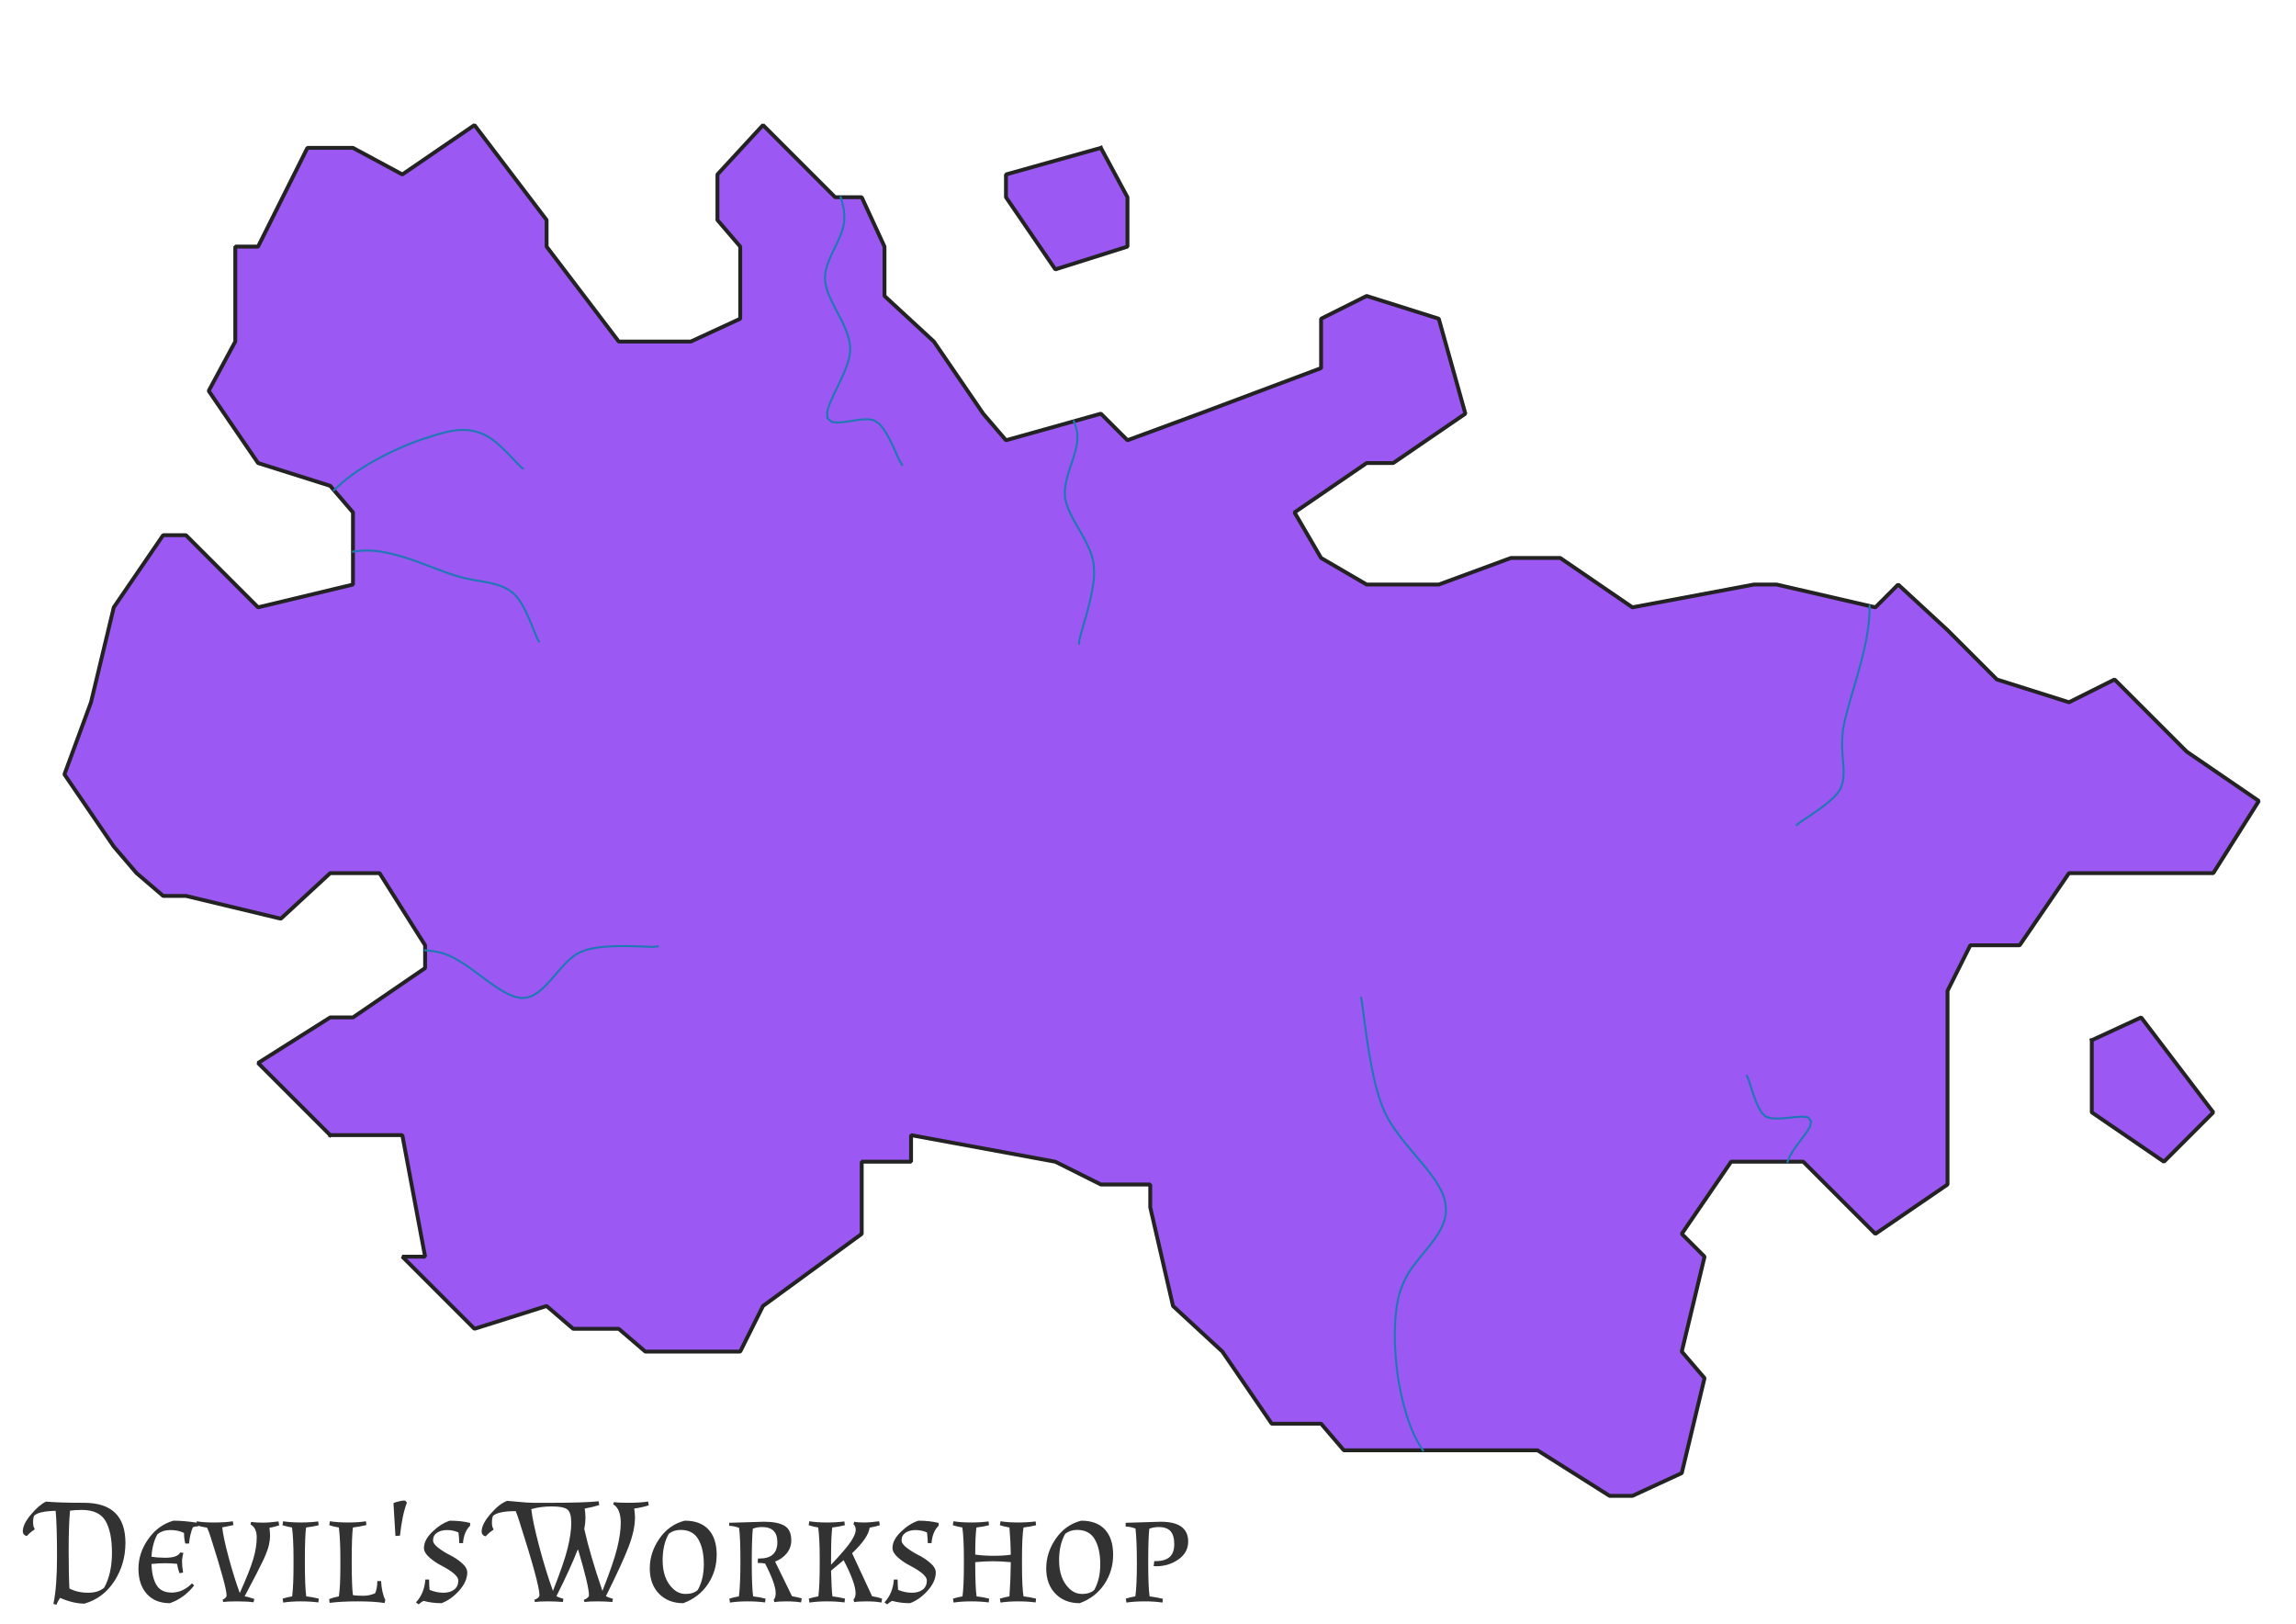 <?xml version="1.0" encoding="UTF-8" standalone="no"?>
<svg
   xmlns:dc="http://purl.org/dc/elements/1.1/"
   xmlns:cc="http://creativecommons.org/ns#"
   xmlns:rdf="http://www.w3.org/1999/02/22-rdf-syntax-ns#"
   xmlns:svg="http://www.w3.org/2000/svg"
   xmlns="http://www.w3.org/2000/svg"
   xmlns:sodipodi="http://sodipodi.sourceforge.net/DTD/sodipodi-0.dtd"
   xmlns:inkscape="http://www.inkscape.org/namespaces/inkscape"
   height="209.973mm"
   width="296.926mm"
   viewBox="0 0 3507 2480"
   version="1.2"
   id="svg1217"
   sodipodi:docname="DevilsWorkshop.svg"
   inkscape:version="1.0.1 (3bc2e813f5, 2020-09-07)">
  <sodipodi:namedview
     pagecolor="#ffffff"
     bordercolor="#666666"
     borderopacity="1"
     objecttolerance="10"
     gridtolerance="10"
     guidetolerance="10"
     inkscape:pageopacity="0"
     inkscape:pageshadow="2"
     inkscape:window-width="1920"
     inkscape:window-height="1028"
     id="namedview1219"
     showgrid="false"
     inkscape:zoom="0.7635981"
     inkscape:cx="571.84012"
     inkscape:cy="468.77131"
     inkscape:window-x="-9"
     inkscape:window-y="14"
     inkscape:window-maximized="1"
     inkscape:current-layer="svg1217" />
  <defs
     id="defs1083" />
  <defs
     id="defs1106" />
  <defs
     id="defs1135" />
  <defs
     id="defs1176" />
  <g
     stroke-linejoin="bevel"
     transform="scale(1)"
     font-weight="400"
     font-style="normal"
     fill="#9c58f2"
     stroke="#232323"
     fill-opacity="1"
     stroke-width="5.906"
     stroke-linecap="square"
     font-size="32.5px"
     font-family="'MS Shell Dlg 2'"
     stroke-opacity="1"
     id="g1157"
     inkscape:label="Land">
    <path
       fill-rule="evenodd"
       d="m 504.349,1733.57 -110.18,-110.18 110.18,-69.59 h 34.794 l 110.181,-75.39 v -34.79 l -69.588,-110.18 h -75.387 l -75.386,69.59 -144.975,-34.8 h -34.794 l -40.593,-34.79 -34.794,-40.59 -75.387,-110.19 40.593,-110.18 34.794,-144.971 75.387,-110.181 h 34.794 L 394.169,927.509 539.143,892.715 V 782.535 L 504.349,741.942 394.169,707.148 318.782,596.967 359.375,521.58 V 486.786 376.605 h 34.794 l 75.386,-150.773 h 69.588 l 75.387,40.593 110.181,-75.387 110.181,144.975 v 40.592 l 110.18,144.975 h 110.178 l 75.39,-34.794 V 376.605 l -34.79,-40.592 v -69.588 l 69.58,-75.387 110.18,110.181 h 40.6 l 34.79,75.386 v 75.387 l 75.39,69.588 75.39,110.181 34.79,40.593 144.97,-40.593 40.6,40.593 110.18,-40.593 185.57,-69.588 v -75.387 l 69.58,-34.794 110.18,34.794 40.6,144.975 -110.18,75.387 h -40.6 l -110.18,75.387 40.6,69.587 69.58,40.593 h 110.18 l 110.18,-40.593 h 40.6 34.79 l 110.18,75.387 185.57,-34.794 h 34.79 l 150.78,34.794 34.79,-34.794 75.39,69.588 75.38,75.387 110.19,34.79 69.58,-34.79 75.39,75.39 34.79,34.79 110.19,75.39 -69.59,110.18 h -220.36 l -75.39,110.18 h -75.39 l -34.79,69.59 v 110.18 75.38 75.39 34.8 l -110.18,75.38 -110.18,-110.18 h -110.18 l -75.39,110.18 34.79,34.8 -34.79,144.97 34.79,40.59 -34.79,144.98 -75.39,34.79 h -34.79 l -110.18,-69.59 h -185.57 -110.18 l -34.79,-40.59 h -75.39 l -75.39,-110.18 -75.39,-69.59 -34.79,-150.77 v -34.79 h -75.39 l -69.58,-34.8 -220.37,-40.59 v 40.59 H 1351 1316.21 v 110.18 l -150.78,110.18 -34.79,69.59 H 985.665 l -40.593,-34.79 h -69.587 l -40.593,-34.8 -110.181,34.8 -110.181,-110.18 h 34.794 L 614.53,1733.57 H 504.349"
       vector-effect="none"
       id="path1151" />
    <path
       fill-rule="evenodd"
       d="m 3195.08,1588.59 75.39,-34.79 110.18,144.97 -75.39,75.39 -110.18,-75.39 v -110.18"
       vector-effect="none"
       id="path1153" />
    <path
       fill-rule="evenodd"
       d="m 1681.54,225.832 40.6,75.387 v 75.386 l -110.18,34.794 -75.39,-110.18 v -34.794 l 144.97,-40.593"
       vector-effect="none"
       id="path1155" />
  </g>
  <g
     transform="matrix(5.505,0,0,5.505,57.946,2445.587)"
     font-weight="400"
     font-style="normal"
     fill="#323232"
     stroke="none"
     fill-opacity="1"
     font-size="32.5px"
     font-family="'MS Shell Dlg 2'"
     id="g1196"
     inkscape:label="Label">
    <path
       fill-rule="nonzero"
       d="m 4.284,0.714 c 0.672,-3.052 1.008,-7.441 1.008,-13.167 0,-5.726 -0.126,-9.947 -0.378,-12.663 -3.108,0.056 -5.096,0.504 -5.964,1.344 -0.196,0.392 -0.294,1.008 -0.294,1.848 0,0.84 0.14,1.414 0.42,1.722 l -0.042,0.294 c -0.7,0.42 -1.4,1.008 -2.1,1.764 -0.336,-0.028 -0.609,-0.168 -0.819,-0.42 -0.21,-0.252 -0.315,-0.546 -0.315,-0.882 0,-1.288 0.735,-2.814 2.205,-4.578 1.47,-1.764 2.877,-2.982 4.221,-3.654 2.38,0.224 5.908,0.336 10.584,0.336 7.644,0 11.466,3.71 11.466,11.13 0,3.892 -1.022,7.42 -3.066,10.584 -2.044,3.164 -4.816,5.25 -8.316,6.258 -2.016,0 -4.27,-0.532 -6.762,-1.596 -0.476,0.728 -0.798,1.358 -0.966,1.89 L 4.284,0.714 m 7.854,-26.082 c -1.288,0 -2.366,0.07 -3.234,0.21 -0.252,2.632 -0.378,6.272 -0.378,10.92 0,4.648 0.07,8.204 0.21,10.668 1.512,0.784 3.234,1.176 5.166,1.176 1.932,0 3.43,-0.476 4.494,-1.428 1.428,-2.604 2.142,-5.824 2.142,-9.66 0,-3.836 -0.595,-6.776 -1.785,-8.82 -1.19,-2.044 -3.395,-3.066 -6.615,-3.066 m 19.364,14.994 c 0.084,2.492 0.546,4.438 1.386,5.838 0.84,1.4 2.268,2.1 4.284,2.1 2.016,0 3.878,-0.854 5.586,-2.562 l 0.588,0.588 c -1.876,2.38 -4.13,4.018 -6.762,4.914 -2.716,0 -4.844,-0.861 -6.384,-2.583 -1.54,-1.722 -2.31,-4.046 -2.31,-6.972 0,-2.926 0.91,-5.677 2.73,-8.253 1.82,-2.576 4.144,-4.27 6.972,-5.082 2.044,0 4.354,0.21 6.93,0.63 l -0.042,0.924 c -0.532,0 -1.036,0.098 -1.512,0.294 -0.532,1.26 -0.882,2.758 -1.05,4.494 h -1.05 c -0.224,-0.952 -0.336,-1.932 -0.336,-2.94 -1.064,-0.532 -2.324,-0.798 -3.78,-0.798 -1.456,0 -2.66,0.392 -3.612,1.176 -0.952,1.736 -1.498,3.808 -1.638,6.216 1.176,0.196 2.436,0.294 3.78,0.294 2.324,0 3.724,-0.49 4.2,-1.47 l 0.882,0.126 c -0.252,0.84 -0.378,1.666 -0.378,2.478 0,0.812 0.098,1.806 0.294,2.982 l -1.008,0.168 c -0.308,-0.84 -0.532,-1.708 -0.672,-2.604 -1.12,-0.112 -2.233,-0.168 -3.339,-0.168 -1.106,0 -2.359,0.07 -3.759,0.21 M 59.826,0.252 C 58.622,0.084 57.117,0 55.311,0 53.505,0 52.196,0.056 51.384,0.168 l -0.126,-0.672 c 0.252,-0.056 0.497,-0.203 0.735,-0.441 0.238,-0.238 0.357,-0.455 0.357,-0.651 0,-1.596 -1.47,-6.986 -4.41,-16.17 -0.392,-1.232 -0.728,-2.128 -1.008,-2.688 -0.924,-0.112 -1.932,-0.336 -3.024,-0.672 l 0.168,-1.092 c 1.12,0.224 2.73,0.336 4.83,0.336 2.1,0 3.822,-0.112 5.166,-0.336 l 0.168,1.05 c -1.512,0.336 -2.548,0.546 -3.108,0.63 0.196,1.848 0.777,4.578 1.743,8.19 0.966,3.612 2.009,6.958 3.129,10.038 1.876,-4.172 3.129,-7.336 3.759,-9.492 0.63,-2.156 0.945,-4.13 0.945,-5.922 0,-1.792 -0.574,-2.996 -1.722,-3.612 l 0.168,-0.714 c 0.84,0.14 1.911,0.21 3.213,0.21 1.302,0 2.765,-0.112 4.389,-0.336 l 0.168,1.092 c -0.952,0.308 -1.848,0.532 -2.688,0.672 0.112,0.84 0.168,1.603 0.168,2.289 0,0.686 -0.105,1.512 -0.315,2.478 -0.21,0.966 -0.693,2.289 -1.449,3.969 -0.98,2.072 -2.744,5.502 -5.292,10.29 0.56,0.056 1.456,0.294 2.688,0.714 l -0.21,0.924 M 74.4,-20.496 c -0.224,1.512 -0.336,4.606 -0.336,9.282 0,4.676 0.126,7.952 0.378,9.828 1.26,0.14 2.422,0.35 3.486,0.63 l -0.126,1.05 C 76.346,0.098 74.715,0 72.909,0 71.103,0 69.486,0.112 68.058,0.336 L 67.89,-0.756 c 0.784,-0.252 1.666,-0.462 2.646,-0.63 0.252,-2.016 0.378,-4.872 0.378,-8.568 v -1.974 c 0,-3.696 -0.14,-6.552 -0.42,-8.568 -0.98,-0.168 -1.862,-0.378 -2.646,-0.63 l 0.168,-1.092 c 1.428,0.224 3.045,0.336 4.851,0.336 1.806,0 3.437,-0.098 4.893,-0.294 l 0.126,1.05 c -1.064,0.28 -2.226,0.49 -3.486,0.63 M 96.178,0.462 C 94.358,0.154 91.887,0 88.765,0 85.643,0 83.032,0.14 80.932,0.42 l -0.126,-1.05 c 0.784,-0.308 1.68,-0.56 2.688,-0.756 0.28,-1.68 0.42,-4.536 0.42,-8.568 v -1.974 c 0,-3.472 -0.14,-6.328 -0.42,-8.568 -0.924,-0.14 -1.806,-0.35 -2.646,-0.63 l 0.168,-1.092 c 1.428,0.224 3.108,0.336 5.04,0.336 1.932,0 3.584,-0.112 4.956,-0.336 l 0.126,1.05 c -1.26,0.308 -2.506,0.532 -3.738,0.672 -0.224,1.512 -0.336,4.627 -0.336,9.345 0,4.718 0.112,7.861 0.336,9.429 0.672,0.112 1.624,0.168 2.856,0.168 1.232,0 2.338,-0.238 3.318,-0.714 0.392,-0.952 0.588,-2.072 0.588,-3.36 h 1.05 c 0.112,2.156 0.504,3.906 1.176,5.25 l -0.21,0.84 m 2.468,-27.72 c 0.336,-0.168 0.84,-0.329 1.512,-0.483 0.672,-0.154 1.113,-0.231 1.323,-0.231 0.21,0 0.343,0 0.399,0 l 0.504,0.546 c -0.868,2.24 -1.512,5.306 -1.932,9.198 l -1.26,0.084 -0.546,-9.114 m 10.016,24.066 c 1.288,0.532 2.562,0.798 3.822,0.798 1.26,0 2.268,-0.294 3.024,-0.882 0.756,-0.588 1.134,-1.428 1.134,-2.52 0,-1.12 -1.582,-2.506 -4.746,-4.158 -1.204,-0.616 -2.303,-1.365 -3.297,-2.247 -0.994,-0.882 -1.491,-1.757 -1.491,-2.625 0,-1.484 0.784,-2.982 2.352,-4.494 1.568,-1.512 3.178,-2.534 4.83,-3.066 2.072,0 3.948,0.21 5.628,0.63 V -21 c -1.176,1.176 -1.834,2.786 -1.974,4.83 h -1.05 c 0,-0.784 -0.07,-1.764 -0.21,-2.94 -0.98,-0.448 -2.03,-0.672 -3.15,-0.672 -1.12,0 -2.051,0.245 -2.793,0.735 -0.742,0.49 -1.113,1.197 -1.113,2.121 0,0.644 0.497,1.344 1.491,2.1 0.994,0.756 2.079,1.428 3.255,2.016 1.176,0.588 2.261,1.316 3.255,2.184 0.994,0.868 1.491,1.736 1.491,2.604 0,1.68 -0.742,3.353 -2.226,5.019 -1.484,1.666 -3.122,2.835 -4.914,3.507 -1.764,0 -3.416,-0.21 -4.956,-0.63 -0.448,0.196 -0.91,0.518 -1.386,0.966 l -0.756,-0.546 c 1.568,-1.708 2.436,-3.822 2.604,-6.342 h 1.05 c 0,0.98 0.042,1.932 0.126,2.856 m 37.004,3.36 C 144.322,0.056 142.908,0 141.424,0 c -1.484,0 -2.66,0.056 -3.528,0.168 l -0.168,-0.588 c 0.336,-0.112 0.658,-0.287 0.966,-0.525 0.308,-0.238 0.462,-0.497 0.462,-0.777 0,-2.044 -1.862,-8.876 -5.586,-20.496 -0.336,-1.064 -0.672,-2.002 -1.008,-2.814 -3.276,0 -5.376,0.448 -6.3,1.344 -0.196,0.392 -0.294,1.008 -0.294,1.848 0,0.84 0.14,1.414 0.42,1.722 l -0.042,0.294 c -0.7,0.42 -1.4,1.008 -2.1,1.764 -0.336,-0.028 -0.609,-0.168 -0.819,-0.42 -0.21,-0.252 -0.315,-0.546 -0.315,-0.882 0,-1.372 0.826,-3.01 2.478,-4.914 1.652,-1.904 3.192,-3.108 4.62,-3.612 0.224,0 1.232,0.091 3.024,0.273 1.792,0.182 3.22,0.273 4.284,0.273 h 4.914 c 6.048,0 10.43,-0.14 13.146,-0.42 l 0.168,1.05 c -1.232,0.392 -2.576,0.714 -4.032,0.966 0.14,0.98 0.21,1.869 0.21,2.667 0,0.798 -0.112,1.799 -0.336,3.003 1.064,4.76 2.744,10.486 5.04,17.178 2.072,-5.236 3.437,-9.205 4.095,-11.907 0.658,-2.702 0.987,-5.019 0.987,-6.951 0,-2.632 -0.7,-4.354 -2.1,-5.166 l 0.168,-0.588 c 0.868,0.112 2.261,0.168 4.179,0.168 1.918,0 3.703,-0.112 5.355,-0.336 l 0.168,1.05 c -1.26,0.392 -2.604,0.686 -4.032,0.882 0.14,0.98 0.21,1.792 0.21,2.436 0,2.352 -0.581,5.054 -1.743,8.106 -1.162,3.052 -3.269,7.644 -6.321,13.776 0.476,0.252 1.12,0.49 1.932,0.714 L 159.4,0.168 C 158.056,0.056 156.642,0 155.158,0 c -1.484,0 -2.66,0.056 -3.528,0.168 l -0.168,-0.588 c 0.336,-0.112 0.658,-0.287 0.966,-0.525 0.308,-0.238 0.462,-0.497 0.462,-0.777 0,-1.652 -0.994,-5.838 -2.982,-12.558 h -0.168 c -1.316,3.388 -3.276,7.672 -5.88,12.852 0.476,0.252 1.12,0.49 1.932,0.714 l -0.126,0.882 m -2.772,-3.066 c 2.072,-5.236 3.437,-9.205 4.095,-11.907 0.658,-2.702 0.987,-5.012 0.987,-6.93 0,-1.918 -0.35,-3.164 -1.05,-3.738 -0.7,-0.574 -2.135,-0.861 -4.305,-0.861 -2.17,0 -4.081,0.252 -5.733,0.756 0.252,2.296 0.973,5.698 2.163,10.206 1.19,4.508 2.471,8.666 3.843,12.474 m 36.152,3.402 c -2.772,0 -5.012,-0.875 -6.72,-2.625 -1.708,-1.75 -2.562,-4.095 -2.562,-7.035 0,-2.94 0.896,-5.698 2.688,-8.274 1.792,-2.576 4.13,-4.228 7.014,-4.956 2.884,0 5.082,0.819 6.594,2.457 1.512,1.638 2.268,3.969 2.268,6.993 0,3.024 -0.819,5.754 -2.457,8.19 -1.638,2.436 -3.913,4.186 -6.825,5.25 m -0.714,-20.328 c -1.26,0 -2.352,0.35 -3.276,1.05 -1.148,1.96 -1.722,4.424 -1.722,7.392 0,3.416 0.952,6.034 2.856,7.854 1.008,0.98 2.198,1.47 3.57,1.47 1.372,0 2.478,-0.364 3.318,-1.092 1.12,-1.96 1.68,-4.354 1.68,-7.182 0,-2.828 -0.504,-5.117 -1.512,-6.867 -1.008,-1.75 -2.646,-2.625 -4.914,-2.625 m 13.474,-1.974 9.66,-0.294 c 2.52,0 4.41,0.371 5.67,1.113 1.26,0.742 1.89,2.093 1.89,4.053 0,1.344 -0.413,2.534 -1.239,3.57 -0.826,1.036 -1.911,1.806 -3.255,2.31 l 4.704,9.618 c 0.952,0.168 1.848,0.364 2.688,0.588 l -0.168,1.134 C 210.58,0.098 209.257,0 207.787,0 c -1.47,0 -2.625,0.07 -3.465,0.21 l -0.168,-0.672 c 0.364,-0.364 0.546,-0.966 0.546,-1.806 0,-1.708 -0.98,-4.452 -2.94,-8.232 -0.588,-0.112 -1.274,-0.168 -2.058,-0.168 l 0.084,-1.218 h 0.42 c 3.304,0 4.956,-1.512 4.956,-4.536 0,-2.8 -1.414,-4.2 -4.242,-4.2 -0.952,0 -1.806,0.154 -2.562,0.462 -0.196,1.848 -0.294,5.012 -0.294,9.492 0,4.48 0.126,7.574 0.378,9.282 1.232,0.14 2.38,0.35 3.444,0.63 l -0.126,1.05 C 200.304,0.098 198.673,0 196.867,0 c -1.806,0 -3.423,0.112 -4.851,0.336 l -0.168,-1.092 c 0.784,-0.252 1.666,-0.462 2.646,-0.63 0.28,-2.1 0.42,-5.369 0.42,-9.807 0,-4.438 -0.126,-7.511 -0.378,-9.219 -1.092,-0.364 -2.002,-0.546 -2.73,-0.546 v -0.84 m 28.258,9.912 v 1.722 c 2.856,-3.024 4.711,-5.201 5.565,-6.531 0.854,-1.33 1.281,-2.366 1.281,-3.108 0,-0.742 -0.21,-1.267 -0.63,-1.575 l 0.21,-0.714 c 0.616,0.14 1.505,0.21 2.667,0.21 1.162,0 2.583,-0.112 4.263,-0.336 l 0.168,1.092 c -0.644,0.224 -1.582,0.448 -2.814,0.672 -0.252,1.904 -1.876,4.27 -4.872,7.098 l 5.544,11.928 c 1.176,0.196 2.1,0.42 2.772,0.672 L 234.05,0.336 C 233.014,0.112 231.663,0 229.997,0 c -1.666,0 -2.835,0.07 -3.507,0.21 l -0.21,-0.714 c 0.392,-0.392 0.588,-0.98 0.588,-1.764 0,-1.876 -1.106,-4.928 -3.318,-9.156 -0.56,0.476 -1.722,1.442 -3.486,2.898 0.084,3.416 0.21,5.796 0.378,7.14 1.26,0.14 2.422,0.35 3.486,0.63 l -0.126,1.05 C 222.346,0.098 220.715,0 218.909,0 c -1.806,0 -3.423,0.112 -4.851,0.336 l -0.168,-1.092 c 0.784,-0.252 1.666,-0.462 2.646,-0.63 0.252,-2.016 0.378,-4.872 0.378,-8.568 v -1.974 c 0,-3.696 -0.14,-6.552 -0.42,-8.568 -0.98,-0.168 -1.862,-0.378 -2.646,-0.63 l 0.168,-1.092 c 1.428,0.224 3.045,0.336 4.851,0.336 1.806,0 3.437,-0.098 4.893,-0.294 l 0.126,1.05 c -1.064,0.28 -2.226,0.49 -3.486,0.63 -0.224,1.512 -0.336,4.382 -0.336,8.61 m 18.598,8.694 c 1.288,0.532 2.562,0.798 3.822,0.798 1.26,0 2.268,-0.294 3.024,-0.882 0.756,-0.588 1.134,-1.428 1.134,-2.52 0,-1.12 -1.582,-2.506 -4.746,-4.158 -1.204,-0.616 -2.303,-1.365 -3.297,-2.247 -0.994,-0.882 -1.491,-1.757 -1.491,-2.625 0,-1.484 0.784,-2.982 2.352,-4.494 1.568,-1.512 3.178,-2.534 4.83,-3.066 2.072,0 3.948,0.21 5.628,0.63 V -21 c -1.176,1.176 -1.834,2.786 -1.974,4.83 h -1.05 c 0,-0.784 -0.07,-1.764 -0.21,-2.94 -0.98,-0.448 -2.03,-0.672 -3.15,-0.672 -1.12,0 -2.051,0.245 -2.793,0.735 -0.742,0.49 -1.113,1.197 -1.113,2.121 0,0.644 0.497,1.344 1.491,2.1 0.994,0.756 2.079,1.428 3.255,2.016 1.176,0.588 2.261,1.316 3.255,2.184 0.994,0.868 1.491,1.736 1.491,2.604 0,1.68 -0.742,3.353 -2.226,5.019 -1.484,1.666 -3.122,2.835 -4.914,3.507 -1.764,0 -3.416,-0.21 -4.956,-0.63 -0.448,0.196 -0.91,0.518 -1.386,0.966 l -0.756,-0.546 c 1.568,-1.708 2.436,-3.822 2.604,-6.342 h 1.05 c 0,0.98 0.042,1.932 0.126,2.856 m 28.416,-19.026 c 1.428,0.224 3.045,0.336 4.851,0.336 1.806,0 3.437,-0.098 4.893,-0.294 l 0.126,1.05 c -1.064,0.28 -2.226,0.49 -3.486,0.63 -0.28,1.736 -0.42,4.592 -0.42,8.568 v 1.974 c 0,4.032 0.14,6.888 0.42,8.568 1.26,0.14 2.422,0.35 3.486,0.63 l -0.126,1.05 C 275.366,0.098 273.735,0 271.929,0 c -1.806,0 -3.423,0.112 -4.851,0.336 l -0.168,-1.092 c 0.784,-0.252 1.666,-0.462 2.646,-0.63 0.224,-3.164 0.35,-6.328 0.378,-9.492 -1.792,-0.168 -3.444,-0.252 -4.956,-0.252 -1.512,0 -3.15,0.084 -4.914,0.252 0,4.62 0.126,7.784 0.378,9.492 1.26,0.14 2.422,0.35 3.486,0.63 l -0.126,1.05 C 262.346,0.098 260.715,0 258.909,0 c -1.806,0 -3.423,0.112 -4.851,0.336 l -0.168,-1.092 c 0.784,-0.252 1.666,-0.462 2.646,-0.63 0.252,-2.016 0.378,-4.872 0.378,-8.568 v -1.974 c 0,-3.696 -0.14,-6.552 -0.42,-8.568 -0.98,-0.168 -1.862,-0.378 -2.646,-0.63 l 0.168,-1.092 c 1.428,0.224 3.045,0.336 4.851,0.336 1.806,0 3.437,-0.098 4.893,-0.294 l 0.126,1.05 c -1.064,0.28 -2.226,0.49 -3.486,0.63 -0.224,1.624 -0.336,4.13 -0.336,7.518 1.568,0.224 3.255,0.336 5.061,0.336 1.806,0 3.409,-0.098 4.809,-0.294 -0.028,-2.38 -0.154,-4.9 -0.378,-7.56 -0.98,-0.168 -1.862,-0.378 -2.646,-0.63 l 0.168,-1.092 m 21.968,22.722 c -2.772,0 -5.012,-0.875 -6.72,-2.625 -1.708,-1.75 -2.562,-4.095 -2.562,-7.035 0,-2.94 0.896,-5.698 2.688,-8.274 1.792,-2.576 4.13,-4.228 7.014,-4.956 2.884,0 5.082,0.819 6.594,2.457 1.512,1.638 2.268,3.969 2.268,6.993 0,3.024 -0.819,5.754 -2.457,8.19 -1.638,2.436 -3.913,4.186 -6.825,5.25 m -0.714,-20.328 c -1.26,0 -2.352,0.35 -3.276,1.05 -1.148,1.96 -1.722,4.424 -1.722,7.392 0,3.416 0.952,6.034 2.856,7.854 1.008,0.98 2.198,1.47 3.57,1.47 1.372,0 2.478,-0.364 3.318,-1.092 1.12,-1.96 1.68,-4.354 1.68,-7.182 0,-2.828 -0.504,-5.117 -1.512,-6.867 -1.008,-1.75 -2.646,-2.625 -4.914,-2.625 m 13.474,-1.974 9.744,-0.294 c 5.068,0 7.602,1.834 7.602,5.502 0,2.044 -0.903,3.696 -2.709,4.956 -1.806,1.26 -3.857,1.89 -6.153,1.89 -0.336,0 -0.574,-0.014 -0.714,-0.042 l 0.168,-1.386 h 0.378 c 1.736,0 3.031,-0.378 3.885,-1.134 0.854,-0.756 1.281,-1.946 1.281,-3.57 0,-1.624 -0.343,-2.821 -1.029,-3.591 -0.686,-0.77 -1.785,-1.155 -3.297,-1.155 -0.924,0 -1.792,0.154 -2.604,0.462 -0.196,1.848 -0.294,4.984 -0.294,9.408 0,4.424 0.126,7.546 0.378,9.366 1.176,0.14 2.408,0.364 3.696,0.672 l -0.126,1.05 C 310.64,0.112 308.988,0 307.056,0 c -1.932,0 -3.612,0.112 -5.04,0.336 l -0.168,-1.092 c 0.84,-0.28 1.722,-0.49 2.646,-0.63 0.28,-1.96 0.42,-5.019 0.42,-9.177 0,-4.158 -0.126,-7.371 -0.378,-9.639 -0.98,-0.364 -1.89,-0.546 -2.73,-0.546 v -1.05"
       vector-effect="none"
       id="path1194" />
  </g>
  <g
     stroke-linejoin="bevel"
     transform="scale(1)"
     font-weight="400"
     font-style="normal"
     fill="none"
     stroke="#1f78b4"
     stroke-width="3.071"
     stroke-linecap="square"
     font-size="32.5px"
     font-family="'MS Shell Dlg 2'"
     stroke-opacity="1"
     id="g1426"
     inkscape:label="Rivers">
    <path
       fill-rule="evenodd"
       d="m 823.468,979.7 -1.624,-2.03 -3.711,-8.35 -3.422,-8.525 -3.421,-8.524 -3.596,-8.467 -3.827,-8.35 -4.117,-8.235 -4.639,-7.944 -5.393,-7.423 -6.437,-6.495 -7.539,-5.277 -8.177,-4.117 -8.698,-3.132 -8.873,-2.261 -9.046,-1.798 -9.046,-1.566 -9.105,-1.623 -9.046,-1.74 -8.931,-2.146 -8.872,-2.551 -8.757,-2.842 -8.698,-3.073 -8.583,-3.19 -8.64,-3.305 -8.583,-3.248 -8.64,-3.247 -8.641,-3.131 -8.698,-3.016 -8.756,-2.841 -8.815,-2.61 -8.93,-2.378 -8.989,-2.029 -9.046,-1.682 -9.105,-1.218 -9.22,-0.58 -9.22,0.058 -9.163,0.812 -6.321,0.846"
       vector-effect="none"
       id="path1410" />
    <path
       fill-rule="evenodd"
       d="m 2744.5,1259.97 4.06,-3.54 7.59,-5.11 7.66,-5.04 7.65,-5.22 7.48,-5.28 7.37,-5.51 7.13,-5.79 6.84,-6.21 6.27,-6.73 5.04,-7.65 2.84,-8.7 1.4,-9.05 0.23,-9.22 -0.52,-9.16 -0.76,-9.16 -0.69,-9.11 -0.35,-9.16 v -9.22 l 0.52,-9.16 1.1,-9.11 1.74,-8.98 2.09,-8.99 2.32,-8.87 2.43,-8.88 2.5,-8.87 2.55,-8.81 2.61,-8.82 2.55,-8.81 2.55,-8.82 2.5,-8.87 2.43,-8.87 2.32,-8.87 2.2,-8.935 2.09,-8.988 1.86,-8.989 1.68,-8.988 1.45,-9.105 1.16,-9.104 0.75,-9.162 0.41,-9.163 0.26,-8.45"
       vector-effect="none"
       id="path1412" />
    <path
       fill-rule="evenodd"
       d="m 1004.74,1445.24 -7.651,0.81 -9.22,-0.29 -9.162,-0.34 -9.221,-0.29 -9.22,-0.24 -9.221,-0.05 -9.162,0.11 -9.22,0.29 -9.221,0.64 -9.162,0.93 -9.047,1.51 -8.988,2.14 -8.641,3.13 -8.176,4.24 -7.365,5.51 -6.727,6.26 -6.321,6.67 -6.089,6.9 -5.972,7.02 -6.031,6.9 -6.263,6.78 -6.553,6.44 -7.191,5.8 -7.887,4.69 -8.64,2.9 -9.162,0.41 -8.931,-1.91 -8.582,-3.37 -8.177,-4.23 -7.887,-4.76 -7.654,-5.16 -7.481,-5.33 -7.423,-5.45 -7.364,-5.45 -7.423,-5.46 -7.481,-5.39 -7.596,-5.16 -7.829,-4.93 -8.003,-4.52 -8.292,-3.95 -8.641,-3.18 -8.93,-2.27 -9.047,-1.39 -9.162,-0.93"
       vector-effect="none"
       id="path1414" />
    <path
       fill-rule="evenodd"
       d="m 2668.24,1642.99 2.5,5.45 2.78,8.76 2.78,8.75 3.02,8.7 3.25,8.58 3.82,8.35 4.64,7.95 6.55,6.09 8.88,2.26 9.22,0.35 9.22,-0.52 9.16,-0.87 9.16,-0.99 9.16,-0.58 9.11,0.93 4.87,6.03 -1.57,8.35 -4.81,7.83 -5.39,7.42 -5.57,7.31 -5.51,7.36 -5.16,7.6 -4.64,7.94 -3.39,8.12"
       vector-effect="none"
       id="path1416" />
    <path
       fill-rule="evenodd"
       d="m 2078.95,1523.59 h 0.06 l 1.21,6.14 1.22,9.11 1.16,9.1 1.16,9.11 1.22,9.1 1.28,9.11 1.27,9.1 1.39,9.1 1.39,9.05 1.57,9.05 1.57,9.1 1.68,8.99 1.85,9.05 1.97,8.93 2.15,8.99 2.32,8.87 2.61,8.81 2.9,8.7 3.19,8.58 3.71,8.41 4.23,8.18 4.7,7.89 5.05,7.65 5.39,7.48 5.57,7.31 5.68,7.19 5.86,7.13 5.91,7.08 5.92,7.01 5.91,7.02 5.86,7.13 5.74,7.13 5.57,7.37 5.27,7.48 4.87,7.77 4.3,8 3.47,8.41 2.32,8.64 1.05,8.76 -0.12,8.76 -1.68,8.69 -2.96,8.47 -3.94,8.18 -4.7,7.83 -5.16,7.48 -5.57,7.3 -5.74,7.19 -5.85,7.08 -5.8,7.13 -5.69,7.25 -5.45,7.36 -4.98,7.72 -4.35,8 -3.83,8.29 -3.31,8.47 -2.72,8.76 -1.92,8.98 -1.5,9.05 -1.1,9.11 -0.82,9.16 -0.52,9.16 -0.29,9.16 v 9.22 l 0.18,9.16 0.4,9.17 0.64,9.22 0.75,9.1 0.93,9.16 1.1,9.11 1.28,9.1 1.56,9.05 1.8,9.05 1.97,8.98 2.15,8.94 2.38,8.87 2.61,8.81 2.84,8.7 3.13,8.64 3.48,8.53 3.83,8.35 4.23,8.17 4.7,7.89 3.03,4.46"
       vector-effect="none"
       id="path1418" />
    <path
       fill-rule="evenodd"
       d="m 1648.2,982.774 0.52,-5.451 2.26,-8.873 2.5,-8.814 2.55,-8.815 2.55,-8.814 2.44,-8.873 2.26,-8.93 2.2,-8.931 1.91,-8.988 1.69,-8.988 1.27,-9.105 0.76,-9.162 -0.06,-9.221 -0.64,-9.104 -1.86,-9.047 -2.84,-8.698 -3.59,-8.467 -4.06,-8.234 -4.41,-8.119 -4.52,-8.002 -4.58,-7.945 -4.47,-8.06 -4.23,-8.119 -3.83,-8.351 -3.13,-8.64 -2.15,-8.931 -0.29,-9.22 0.87,-9.104 1.74,-9.047 2.44,-8.872 2.72,-8.757 2.9,-8.698 2.9,-8.757 2.55,-8.814 2.03,-8.931 1.11,-9.104 -0.35,-9.162 -1.63,-8.989 -3.19,-8.64 -0.31,-0.668"
       vector-effect="none"
       id="path1420" />
    <path
       fill-rule="evenodd"
       d="m 1377.91,709.931 -4.41,-7.422 -3.77,-8.351 -3.77,-8.409 -3.88,-8.35 -4.12,-8.177 -4.52,-8.06 -5.05,-7.655 -6.03,-6.843 -7.65,-4.987 -9.05,-1.45 -9.22,0.348 -9.1,1.16 -9.11,1.45 -9.1,1.334 -9.17,0.812 -9.16,-0.928 -6.9,-5.567 -0.58,-9.047 2.44,-8.814 3.36,-8.583 3.83,-8.35 3.94,-8.293 4,-8.292 3.89,-8.293 3.82,-8.408 3.48,-8.467 3.08,-8.698 2.32,-8.873 1.21,-9.104 -0.4,-9.163 -1.68,-8.988 -2.73,-8.815 -3.36,-8.524 -3.89,-8.351 -4.11,-8.234 -4.3,-8.119 -4.23,-8.176 -4.06,-8.235 -3.77,-8.35 -3.13,-8.641 -2.14,-8.93 -0.93,-9.105 0.98,-9.104 2.26,-8.931 3.14,-8.64 3.71,-8.409 3.94,-8.292 4.06,-8.293 3.83,-8.35 3.42,-8.525 2.72,-8.756 1.57,-9.047 0.06,-9.162 -0.87,-9.163 -1.92,-8.988 -2.66,-8.814 -0.11,-0.29"
       vector-effect="none"
       id="path1422" />
    <path
       fill-rule="evenodd"
       d="m 798.648,715.324 -1.45,-0.754 -6.495,-6.436 -6.321,-6.669 -6.32,-6.669 -6.495,-6.495 -6.669,-6.379 -6.901,-6.089 -7.249,-5.625 -7.828,-4.813 -8.293,-3.827 -8.756,-2.784 -9.047,-1.74 -9.162,-0.521 -9.221,0.405 -9.104,1.276 -8.988,1.914 -8.931,2.378 -8.814,2.667 -8.699,2.9 -8.814,2.609 -8.699,3.132 -8.582,3.305 -8.525,3.479 -8.466,3.654 -8.351,3.769 -8.35,3.943 -8.235,4.118 -8.118,4.291 -8.061,4.465 -7.945,4.639 -7.886,4.813 -7.655,5.046 -7.539,5.277 -7.364,5.509 -7.191,5.799 -6.901,6.089 -6.727,6.263 -0.399,0.385"
       vector-effect="none"
       id="path1424" />
  </g>
</svg>
